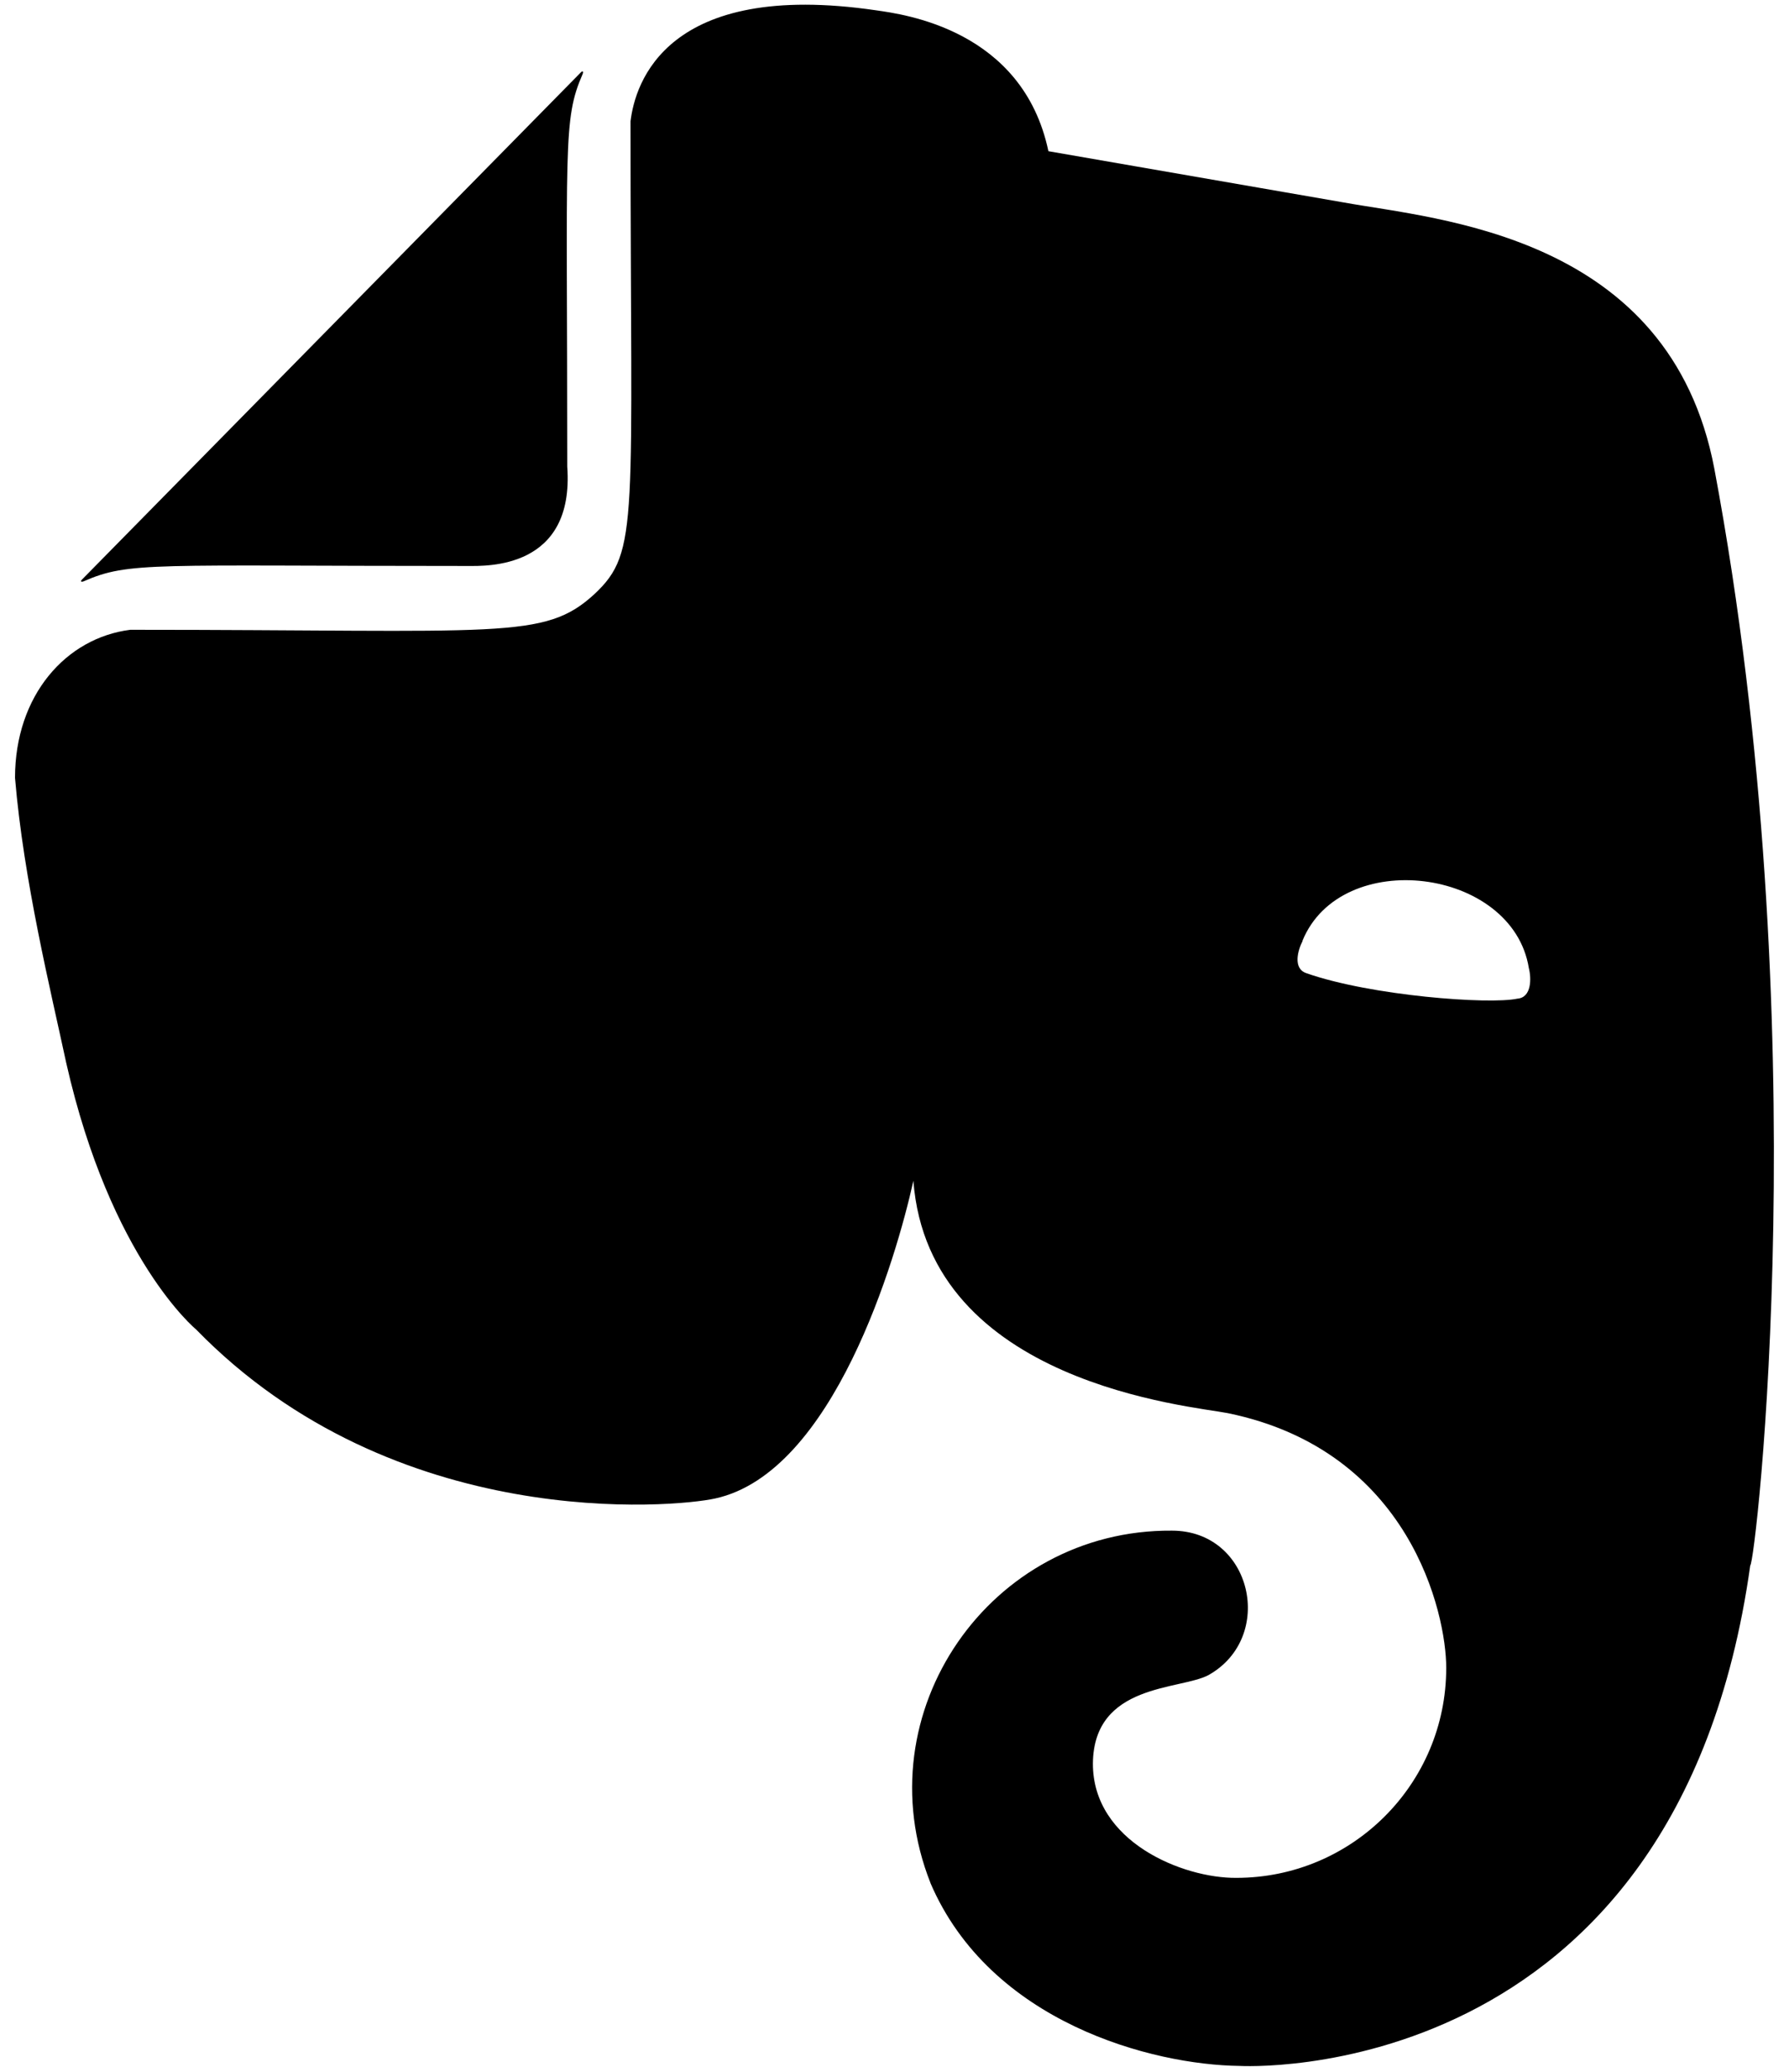 ﻿<?xml version="1.0" encoding="utf-8"?>
<svg version="1.1" xmlns:xlink="http://www.w3.org/1999/xlink" width="38px" height="44px" xmlns="http://www.w3.org/2000/svg">
  <defs>
    <pattern id="BGPattern" patternUnits="userSpaceOnUse" alignment="0 0" imageRepeat="None" />
    <mask fill="white" id="Clip758">
      <path d="M 12.376 1.572  C 11.951 2.548  12.049 3.046  12.049 9.911  C 12.205 12.09  10.335 12.02  9.938 12.02  C 3.207 12.02  2.747 11.922  1.776 12.346  C 1.722 12.367  1.704 12.346  1.74 12.31  L 12.339 1.536  C 12.376 1.5  12.397 1.515  12.376 1.572  Z M 19.761 39.985  L 19.764 39.989  C 18.33 36.368  21.033 32.477  24.893 32.507  C 26.601 32.507  27.1 34.773  25.669 35.575  C 25.064 35.897  23.232 35.745  23.214 37.45  C 23.209 39.119  25.135 39.892  26.261 39.881  C 28.723 39.881  30.719 37.885  30.719 35.424  L 30.719 35.415  C 30.719 34.279  29.958 30.804  26.076 30.011  C 25.322 29.86  19.729 29.391  19.401 25.077  C 19.036 26.73  17.702 31.277  15.191 31.824  C 14.338 32.014  8.387 32.57  4.164 28.233  C 4.164 28.233  2.351 26.746  1.407 22.574  C 1.077 21.036  0.501 18.697  0.319 16.52  C 0.319 14.762  1.407 13.546  2.768 13.375  C 10.678 13.375  11.557 13.602  12.631 12.613  C 13.59 11.711  13.393 11.1  13.393 2.576  C 13.49 1.766  14.153 -0.433  18.608 0.219  C 19.194 0.303  21.725 0.627  22.269 3.211  L 28.544 4.3  C 30.539 4.662  35.472 4.983  36.415 9.958  C 38.628 21.783  37.285 33.245  37.177 33.245  C 35.616 44.415  26.33 43.875  26.33 43.875  C 24.479 43.853  21.032 42.957  19.761 39.985  Z M 27.665 19.981  L 27.668 19.985  C 27.57 20.173  27.453 20.571  27.751 20.669  C 29.127 21.15  31.633 21.337  32.231 21.209  C 32.535 21.185  32.529 20.776  32.474 20.56  C 32.129 18.426  28.486 17.972  27.665 19.981  Z " fill-rule="evenodd" />
    </mask>
  </defs>
  <g>
    <path d="M 12.376 1.572  C 11.951 2.548  12.049 3.046  12.049 9.911  C 12.205 12.09  10.335 12.02  9.938 12.02  C 3.207 12.02  2.747 11.922  1.776 12.346  C 1.722 12.367  1.704 12.346  1.74 12.31  L 12.339 1.536  C 12.376 1.5  12.397 1.515  12.376 1.572  Z M 19.761 39.985  L 19.764 39.989  C 18.33 36.368  21.033 32.477  24.893 32.507  C 26.601 32.507  27.1 34.773  25.669 35.575  C 25.064 35.897  23.232 35.745  23.214 37.45  C 23.209 39.119  25.135 39.892  26.261 39.881  C 28.723 39.881  30.719 37.885  30.719 35.424  L 30.719 35.415  C 30.719 34.279  29.958 30.804  26.076 30.011  C 25.322 29.86  19.729 29.391  19.401 25.077  C 19.036 26.73  17.702 31.277  15.191 31.824  C 14.338 32.014  8.387 32.57  4.164 28.233  C 4.164 28.233  2.351 26.746  1.407 22.574  C 1.077 21.036  0.501 18.697  0.319 16.52  C 0.319 14.762  1.407 13.546  2.768 13.375  C 10.678 13.375  11.557 13.602  12.631 12.613  C 13.59 11.711  13.393 11.1  13.393 2.576  C 13.49 1.766  14.153 -0.433  18.608 0.219  C 19.194 0.303  21.725 0.627  22.269 3.211  L 28.544 4.3  C 30.539 4.662  35.472 4.983  36.415 9.958  C 38.628 21.783  37.285 33.245  37.177 33.245  C 35.616 44.415  26.33 43.875  26.33 43.875  C 24.479 43.853  21.032 42.957  19.761 39.985  Z M 27.665 19.981  L 27.668 19.985  C 27.57 20.173  27.453 20.571  27.751 20.669  C 29.127 21.15  31.633 21.337  32.231 21.209  C 32.535 21.185  32.529 20.776  32.474 20.56  C 32.129 18.426  28.486 17.972  27.665 19.981  Z " fill-rule="nonzero" fill="rgba(0, 0, 0, 1)" stroke="none" class="fill" />
    <path d="M 12.376 1.572  C 11.951 2.548  12.049 3.046  12.049 9.911  C 12.205 12.09  10.335 12.02  9.938 12.02  C 3.207 12.02  2.747 11.922  1.776 12.346  C 1.722 12.367  1.704 12.346  1.74 12.31  L 12.339 1.536  C 12.376 1.5  12.397 1.515  12.376 1.572  Z " stroke-width="0" stroke-dasharray="0" stroke="rgba(255, 255, 255, 0)" fill="none" class="stroke" mask="url(#Clip758)" />
    <path d="M 19.761 39.985  L 19.764 39.989  C 18.33 36.368  21.033 32.477  24.893 32.507  C 26.601 32.507  27.1 34.773  25.669 35.575  C 25.064 35.897  23.232 35.745  23.214 37.45  C 23.209 39.119  25.135 39.892  26.261 39.881  C 28.723 39.881  30.719 37.885  30.719 35.424  L 30.719 35.415  C 30.719 34.279  29.958 30.804  26.076 30.011  C 25.322 29.86  19.729 29.391  19.401 25.077  C 19.036 26.73  17.702 31.277  15.191 31.824  C 14.338 32.014  8.387 32.57  4.164 28.233  C 4.164 28.233  2.351 26.746  1.407 22.574  C 1.077 21.036  0.501 18.697  0.319 16.52  C 0.319 14.762  1.407 13.546  2.768 13.375  C 10.678 13.375  11.557 13.602  12.631 12.613  C 13.59 11.711  13.393 11.1  13.393 2.576  C 13.49 1.766  14.153 -0.433  18.608 0.219  C 19.194 0.303  21.725 0.627  22.269 3.211  L 28.544 4.3  C 30.539 4.662  35.472 4.983  36.415 9.958  C 38.628 21.783  37.285 33.245  37.177 33.245  C 35.616 44.415  26.33 43.875  26.33 43.875  C 24.479 43.853  21.032 42.957  19.761 39.985  Z " stroke-width="0" stroke-dasharray="0" stroke="rgba(255, 255, 255, 0)" fill="none" class="stroke" mask="url(#Clip758)" />
    <path d="M 27.665 19.981  L 27.668 19.985  C 27.57 20.173  27.453 20.571  27.751 20.669  C 29.127 21.15  31.633 21.337  32.231 21.209  C 32.535 21.185  32.529 20.776  32.474 20.56  C 32.129 18.426  28.486 17.972  27.665 19.981  Z " stroke-width="0" stroke-dasharray="0" stroke="rgba(255, 255, 255, 0)" fill="none" class="stroke" mask="url(#Clip758)" />
  </g>
</svg>